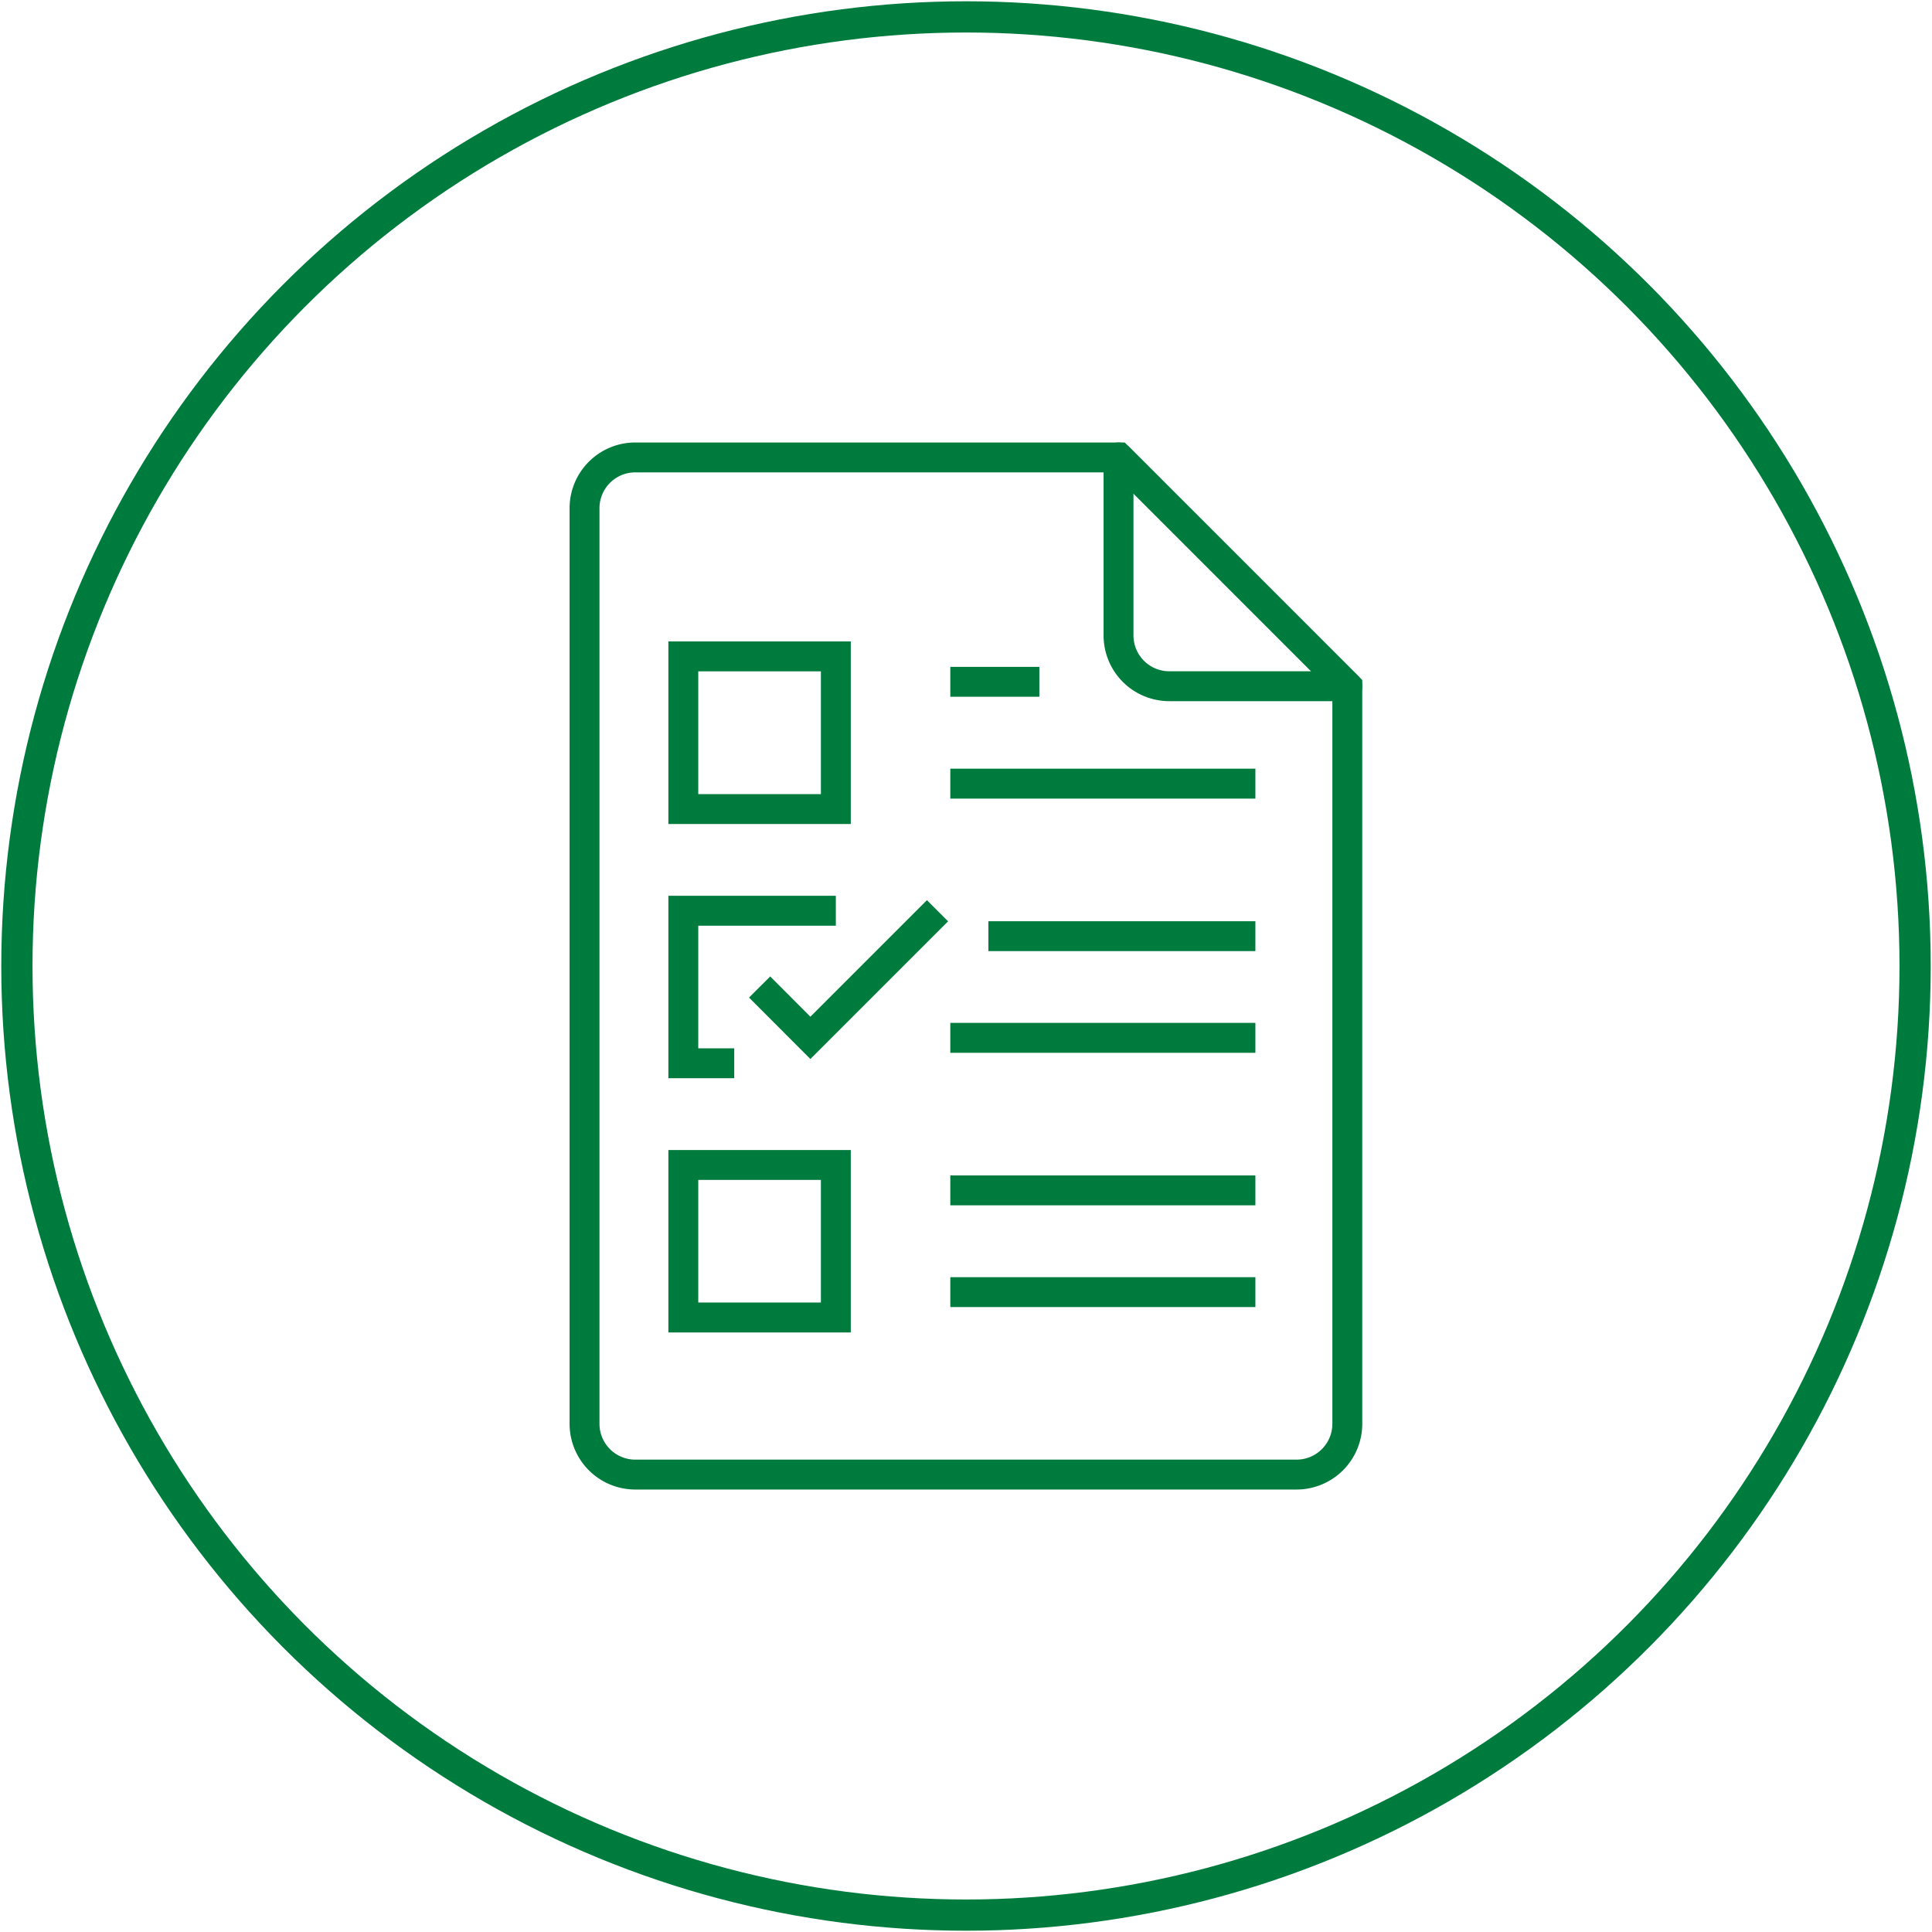 <svg id="RingFounder" xmlns="http://www.w3.org/2000/svg" xmlns:xlink="http://www.w3.org/1999/xlink" width="137" height="137" viewBox="0 0 137 137">
  <defs>
    <clipPath id="clip-path">
      <rect id="Rectangle_9660" data-name="Rectangle 9660" width="137" height="137"/>
    </clipPath>
  </defs>
  <g id="Group_22717" data-name="Group 22717">
    <g id="Group_22714" data-name="Group 22714" clip-path="url(#clip-path)">
      <circle id="Ellipse_567" data-name="Ellipse 567" cx="67.302" cy="67.302" r="67.302" transform="translate(1.198 1.198)" fill="none" stroke="#007b3e" stroke-width="2.214"/>
    </g>
    <g id="Group_22715" data-name="Group 22715" clip-path="url(#clip-path)">
      <path id="Path_15145" data-name="Path 15145" d="M38.4,33.655V98.572a3.6,3.6,0,0,0,3.605,3.605H88.884a3.6,3.6,0,0,0,3.605-3.605v-52.3L76.266,30.05H42.005A3.6,3.6,0,0,0,38.4,33.655Z" transform="translate(3.05 2.387)" fill="none" stroke="#007b3e" stroke-miterlimit="10" stroke-width="2.12"/>
    </g>
    <g id="Group_22716" data-name="Group 22716" clip-path="url(#clip-path)">
      <path id="Path_15146" data-name="Path 15146" d="M89.7,46.274,73.48,30.05V42.668a3.6,3.6,0,0,0,3.605,3.605H89.7Z" transform="translate(5.836 2.387)" fill="none" stroke="#007b3e" stroke-linejoin="round" stroke-miterlimit="10" stroke-width="2.12"/>
    </g>
  </g>
  <path id="Path_15147" data-name="Path 15147" d="M50.3,66.565,53.9,70.17l9.013-9.013M63.823,88.2H85.455M63.823,80.986H85.455M63.823,52.144H85.455M63.823,44.923h6.315M63.823,70.17H85.455M66.522,62.96H85.455M55.706,90H44.89V79.183H55.706ZM48.5,71.973H44.89V61.157H55.706m0-7.211H44.89V43.12H55.706Z" transform="translate(3.565 3.425)" fill="none" stroke="#007b3e" stroke-miterlimit="10" stroke-width="2.12"/>
</svg>
